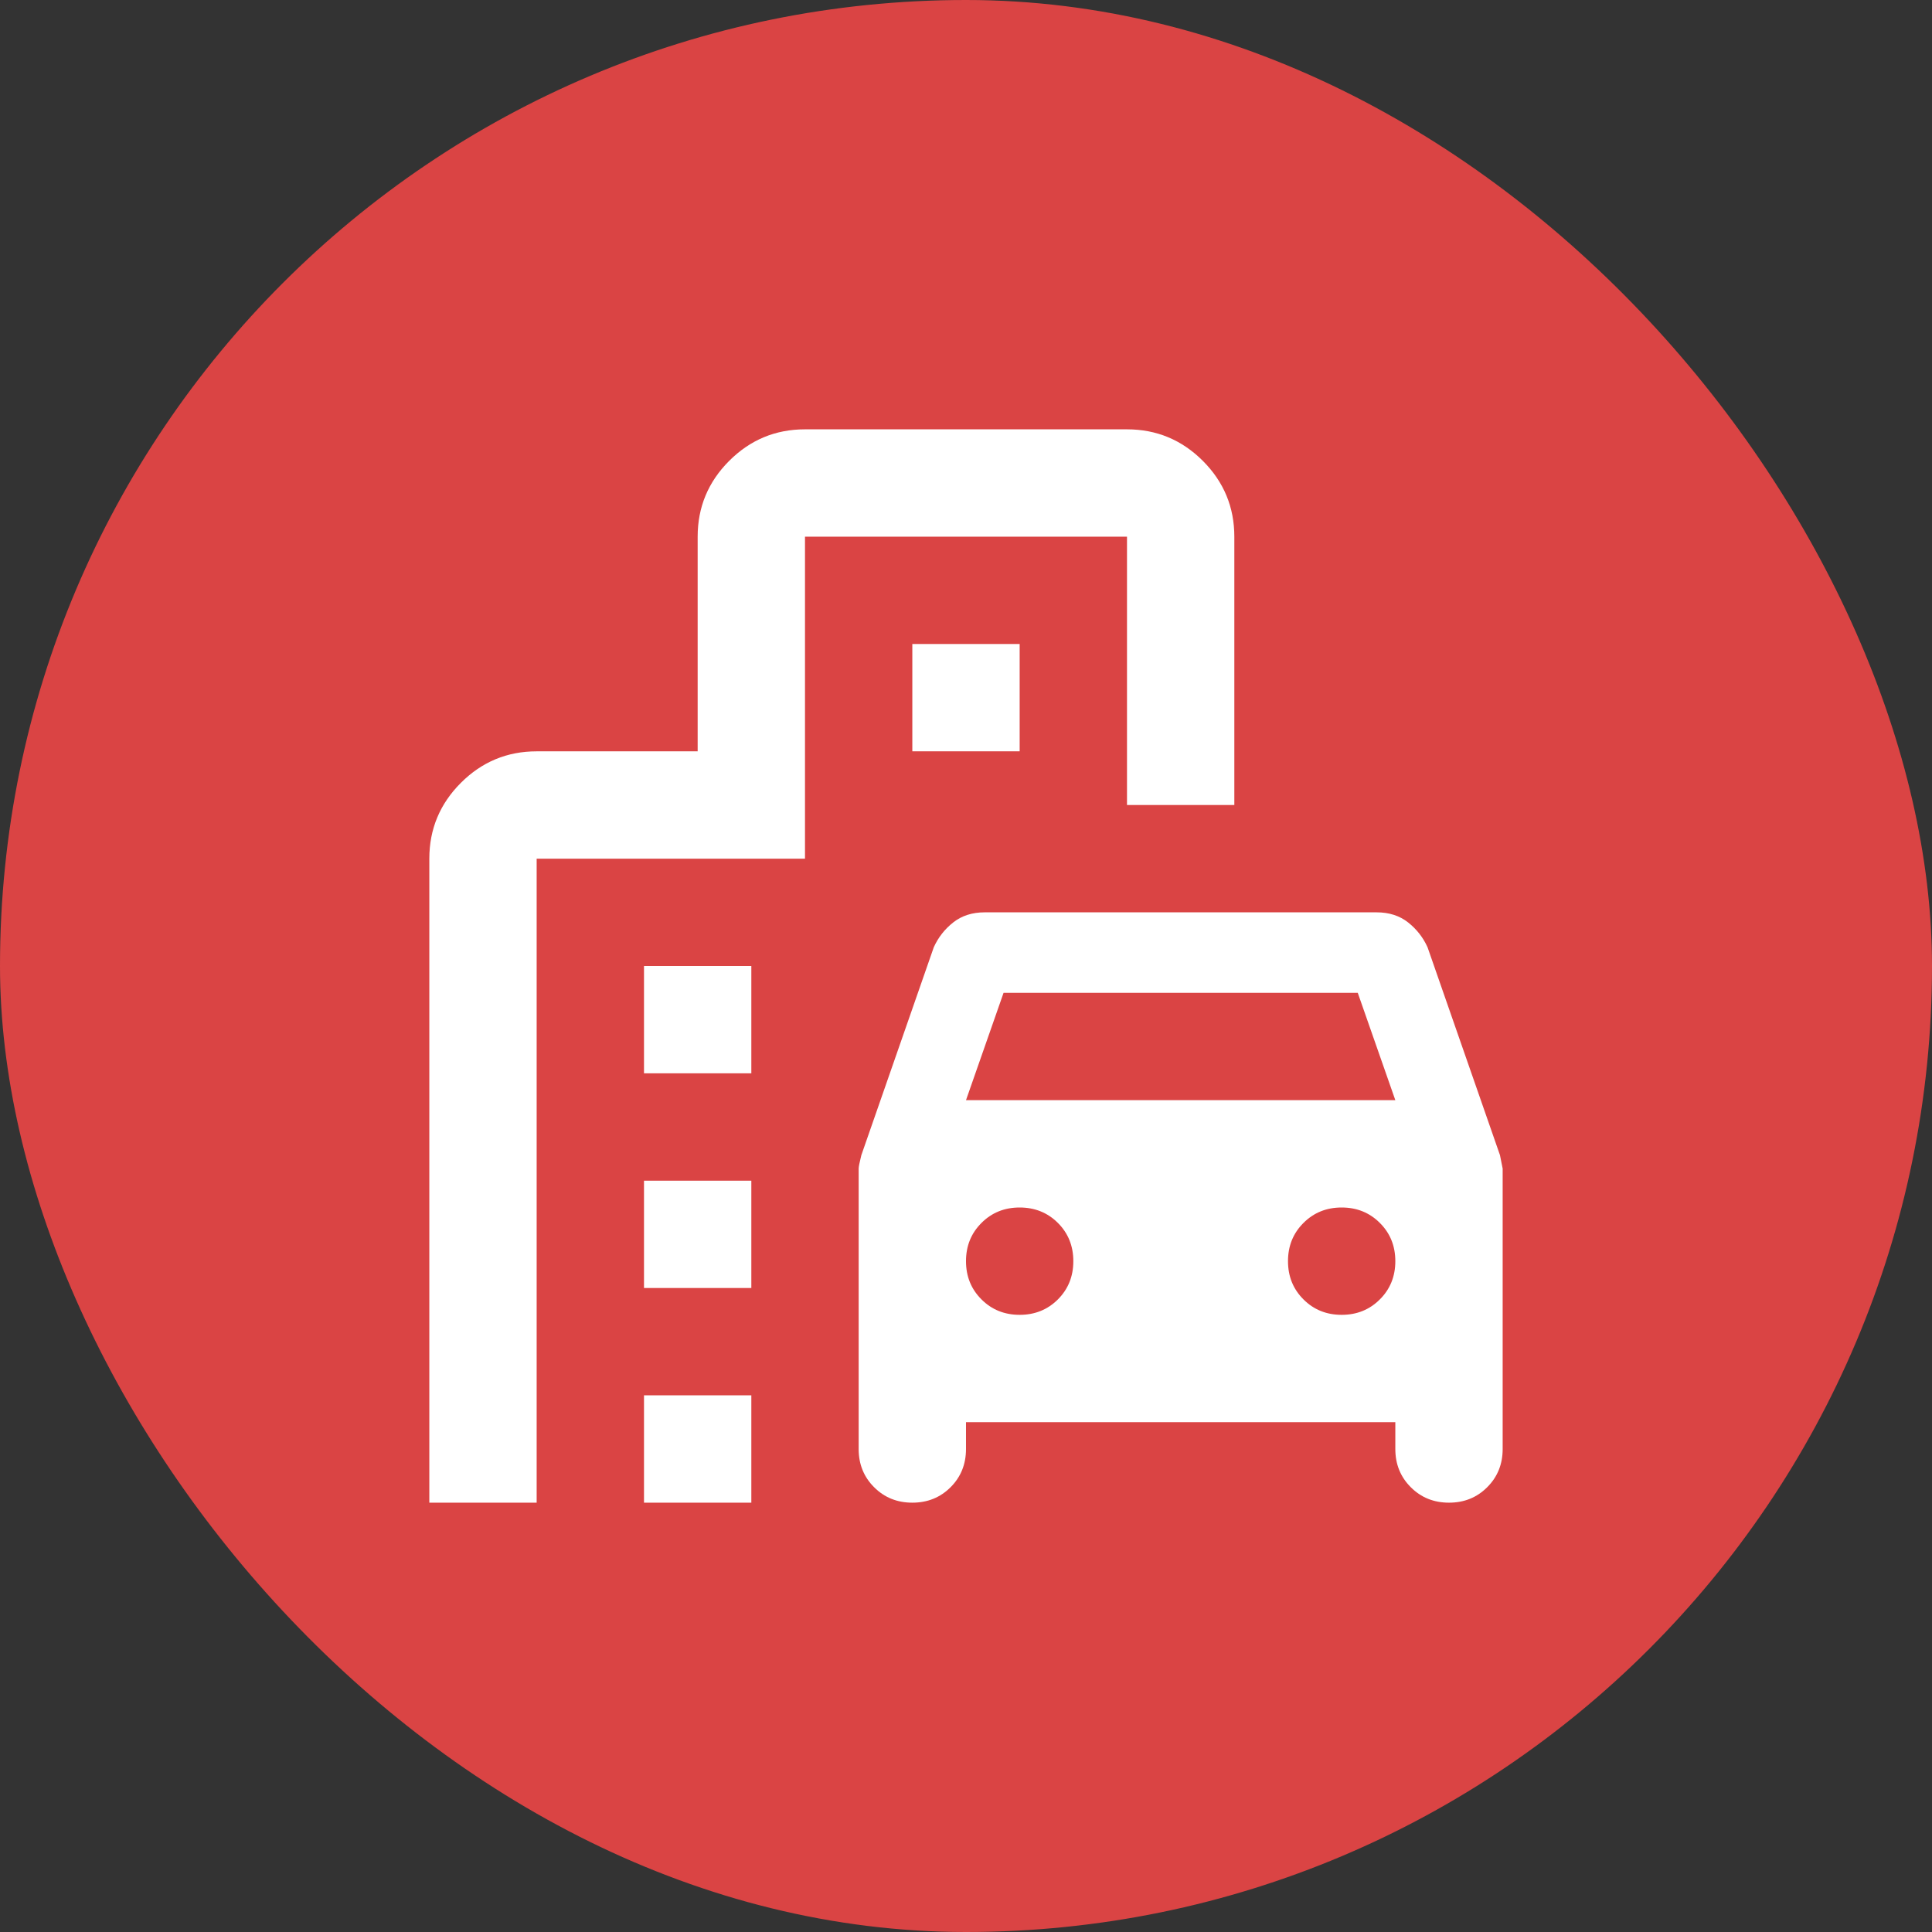 <svg width="512" height="512" viewBox="0 0 512 512" fill="none" xmlns="http://www.w3.org/2000/svg">
<rect x="0" y="0" width="512" height="512" fill="#333333" stroke="none"/>
<rect width="512" height="512" rx="256" fill="#DA4444"/>
<path d="M241.776 398.223C237.747 398.223 234.371 396.857 231.65 394.127C228.919 391.405 227.554 388.03 227.554 384V309.689C227.554 309.215 227.791 308.03 228.265 306.134L247.465 251.023C248.65 248.415 250.367 246.225 252.614 244.452C254.87 242.669 257.658 241.778 260.976 241.778H364.799C368.117 241.778 370.905 242.669 373.161 244.452C375.408 246.225 377.125 248.415 378.31 251.023L397.51 306.134L398.221 309.689V384C398.221 388.03 396.855 391.405 394.125 394.127C391.404 396.857 388.028 398.223 383.999 398.223C379.969 398.223 376.594 396.857 373.872 394.127C371.142 391.405 369.776 388.03 369.776 384V376.889H255.999V384C255.999 388.03 254.638 391.405 251.917 394.127C249.186 396.857 245.806 398.223 241.776 398.223ZM255.999 291.556H369.776L359.821 263.111H265.954L255.999 291.556ZM270.221 348.445C274.25 348.445 277.631 347.079 280.361 344.349C283.082 341.628 284.443 338.252 284.443 334.223C284.443 330.193 283.082 326.817 280.361 324.096C277.631 321.366 274.25 320 270.221 320C266.191 320 262.816 321.366 260.095 324.096C257.364 326.817 255.999 330.193 255.999 334.223C255.999 338.252 257.364 341.628 260.095 344.349C262.816 347.079 266.191 348.445 270.221 348.445ZM355.554 348.445C359.584 348.445 362.959 347.079 365.68 344.349C368.411 341.628 369.776 338.252 369.776 334.223C369.776 330.193 368.411 326.817 365.68 324.096C362.959 321.366 359.584 320 355.554 320C351.525 320 348.149 321.366 345.428 324.096C342.697 326.817 341.332 330.193 341.332 334.223C341.332 338.252 342.697 341.628 345.428 344.349C348.149 347.079 351.525 348.445 355.554 348.445ZM170.665 284.445V256H199.11V284.445H170.665ZM241.776 199.111V170.667H270.221V199.111H241.776ZM170.665 341.334V312.889H199.11V341.334H170.665ZM170.665 398.223V369.778H199.11V398.223H170.665ZM113.776 398.223V227.556C113.776 219.734 116.564 213.035 122.139 207.46C127.705 201.894 134.399 199.111 142.221 199.111H184.887V142.223C184.887 134.4 187.675 127.702 193.25 122.127C198.816 116.561 205.51 113.778 213.332 113.778H298.665C306.487 113.778 313.186 116.561 318.761 122.127C324.327 127.702 327.11 134.4 327.11 142.223V213.334H298.665V142.223H213.332V227.556H142.221V398.223H113.776Z" fill="white"/>
</svg>
